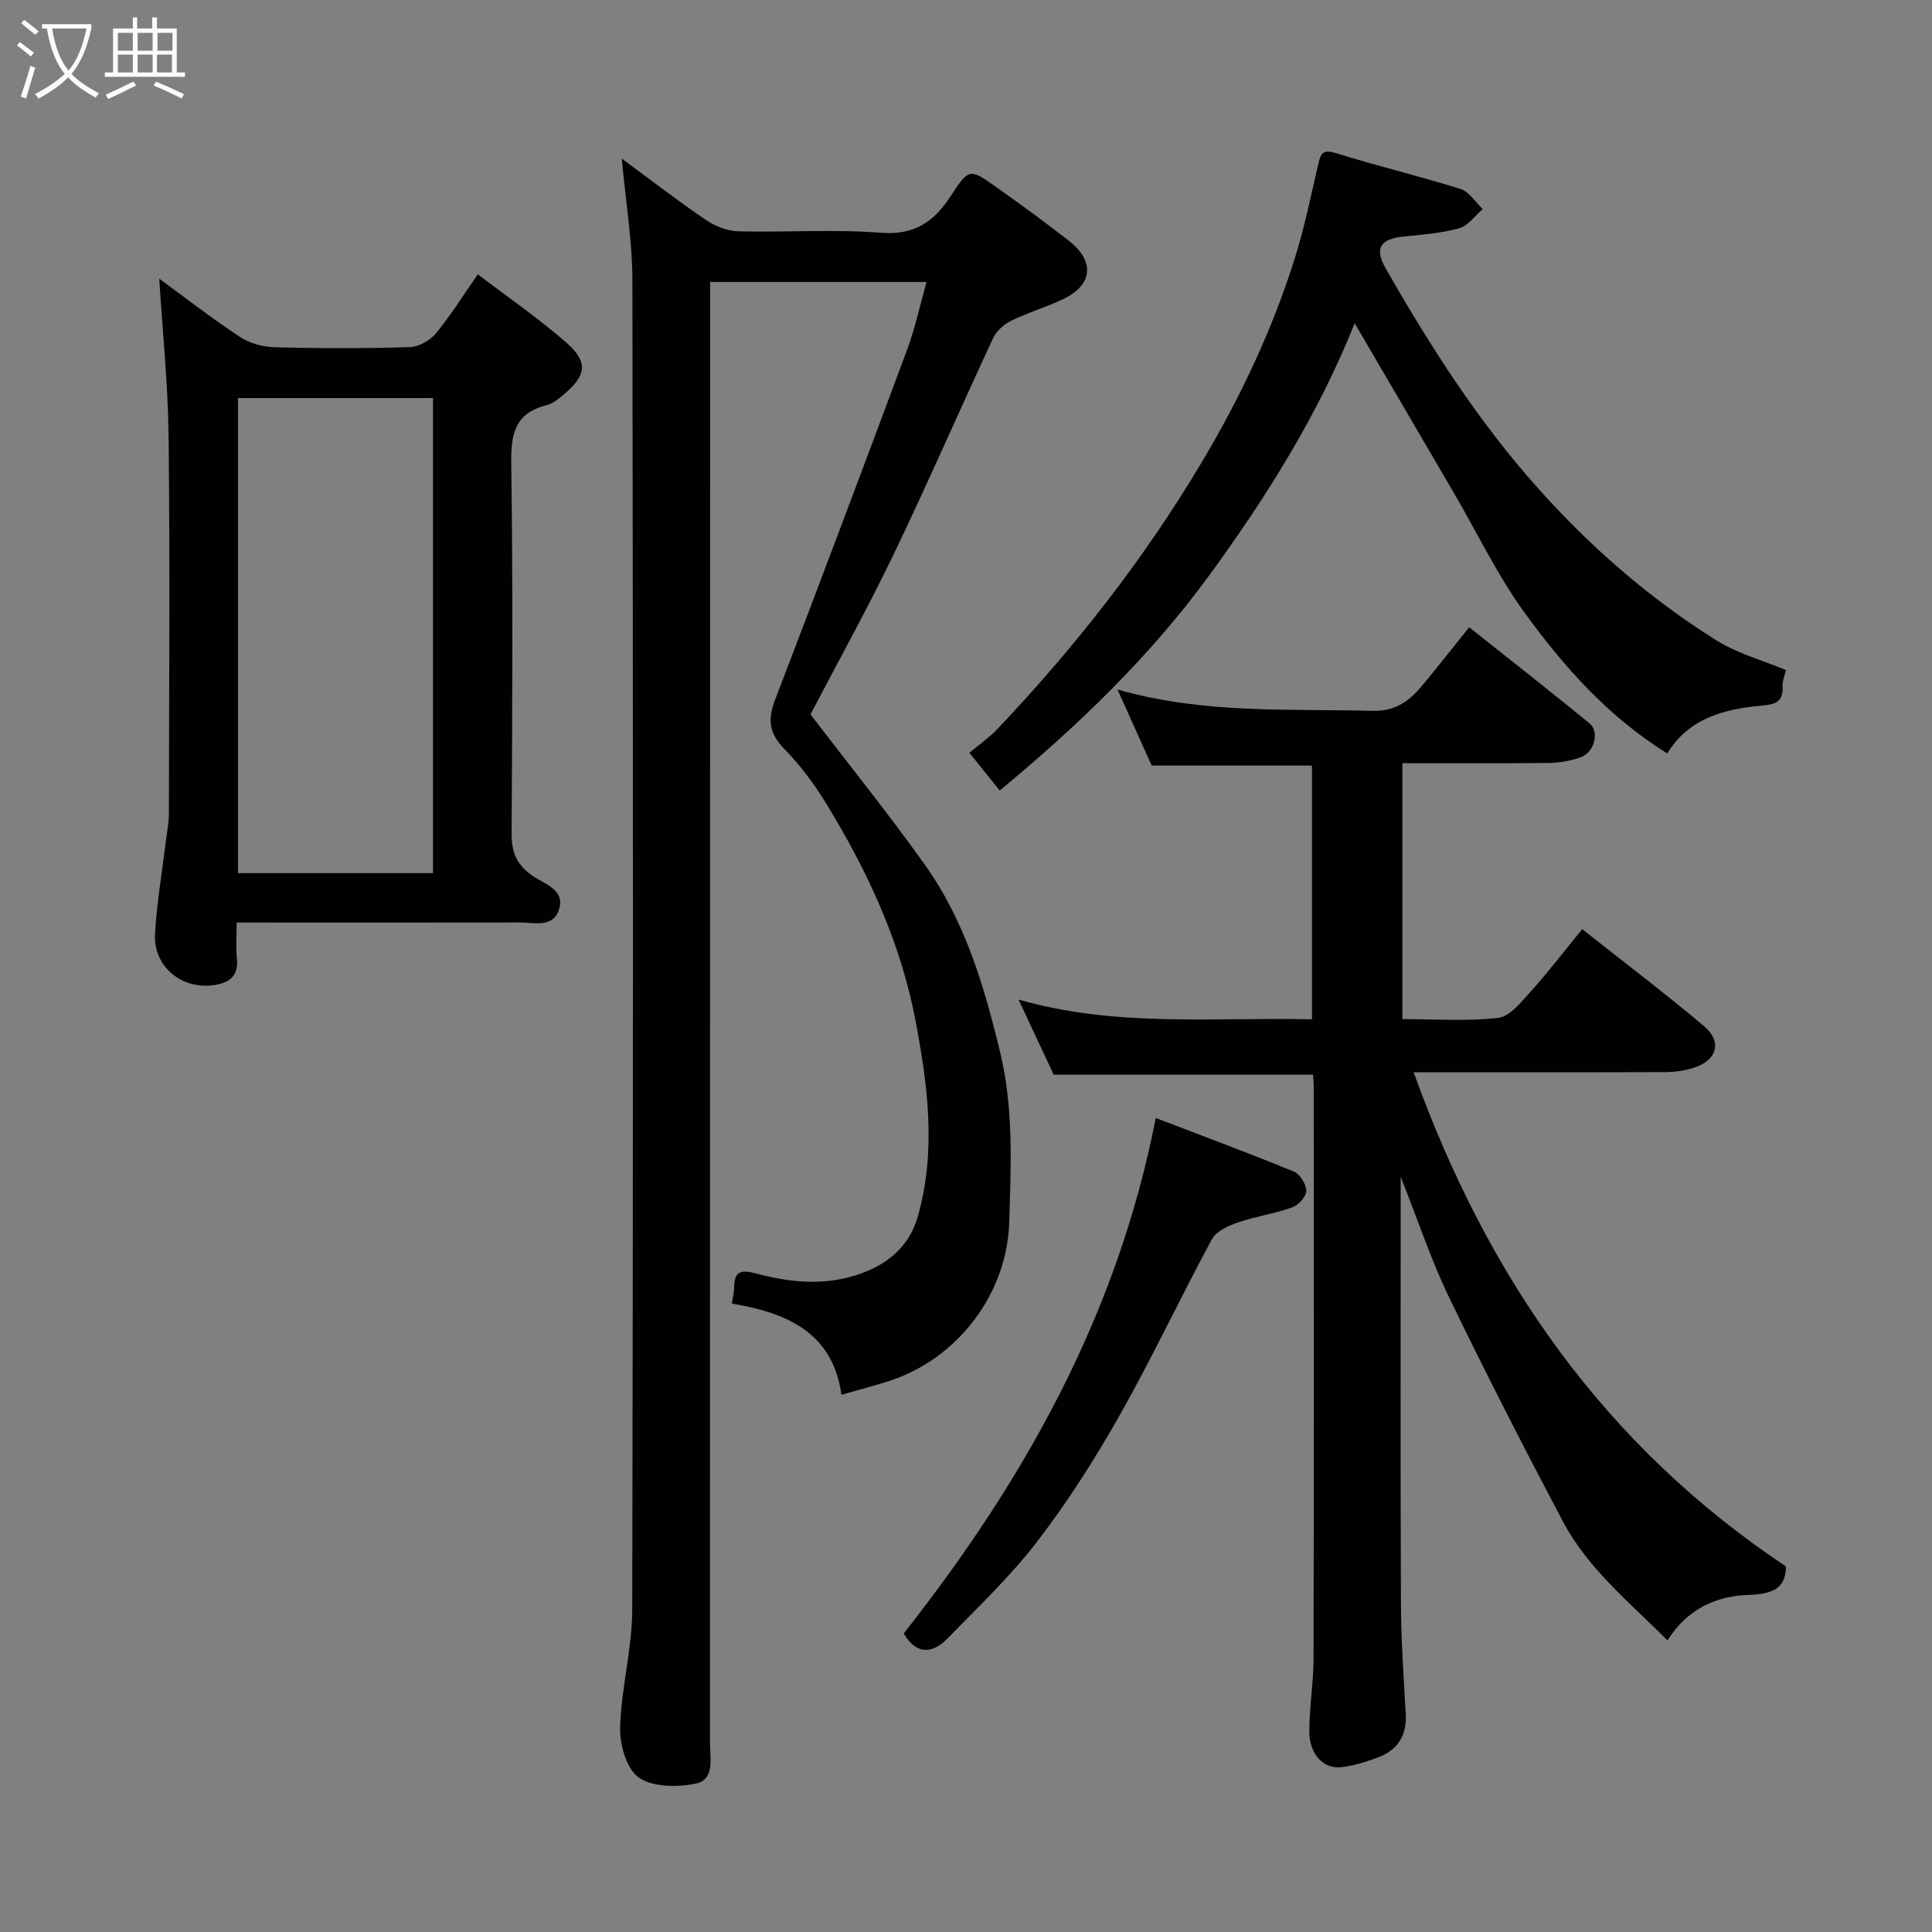 <svg enable-background="new 0 0 400 400" viewBox="0 0 400 400" xmlns="http://www.w3.org/2000/svg"><rect x="0" y="0" width="400" height="400" fill="#808080" stroke="none"/><path d="m6.4 11.7c-1-.8-1.9-1.6-2.9-2.3l.6-.7c.9.7 1.9 1.4 2.9 2.2zm-2.1 8.3c.7-2.1 1.4-4.2 2-6.4.2.1.6.3 1 .4-.7 2.3-1.3 4.4-1.9 6.4zm3-12.8c-1.1-.9-2.1-1.7-2.9-2.4l.6-.7c1 .8 2 1.5 3 2.4zm1.4-1.3v-.9h10.2v.9c-.9 4.2-2.3 7.3-4.1 9.4 1.3 1.4 3.2 2.7 5.7 4-.2.2-.4.5-.7.9-2.5-1.4-4.4-2.7-5.7-4.2-1.4 1.5-3.5 3-6.1 4.4 0 0 0 0-.1-.1-.3-.4-.5-.7-.7-.8 2.7-1.4 4.7-2.8 6.2-4.2-1.8-2.2-3-5.3-3.7-9.4zm9.2 0h-7.1c.6 3.8 1.7 6.7 3.4 8.7 1.7-2 2.9-4.8 3.7-8.7z" fill="#fbfcfa"/><path d="m31.6 3.6h.9v2.3h4.1v9.1h1.7v.9h-16.6v-.9h1.7v-9.1h4.1v-2.3h.9v2.3h3.1v-2.3zm-4 13.3.6.8c-1.9.9-3.8 1.9-5.8 2.8-.2-.3-.3-.6-.5-.9 2-.9 3.9-1.8 5.7-2.7zm-3.2-10.1v3.7h3.1v-3.7zm0 4.5v3.7h3.1v-3.7zm4.1-4.5v3.7h3.1v-3.7zm0 4.5v3.7h3.1v-3.7zm9.1 9.1c-2.1-1.1-4.1-2-5.8-2.7l.5-.8c2.2.9 4.1 1.8 5.8 2.6zm-1.9-13.6h-3.1v3.7h3.1zm-3.2 4.5v3.7h3.1v-3.7z" fill="#fbfcfa"/><g fill="#010101"><path d="m128.73 32.83c5.87 4.33 11.53 8.7 17.44 12.72 1.91 1.3 4.43 2.28 6.7 2.34 9.83.25 19.71-.47 29.48.3 7 .55 11.05-2.3 14.53-7.66 3.68-5.66 3.91-5.65 9.01-2.06 5.21 3.67 10.35 7.44 15.38 11.36 5.5 4.28 5 9.18-1.22 12.13-3.49 1.65-7.24 2.75-10.7 4.45-1.5.74-3.05 2.13-3.74 3.61-6.96 14.93-13.52 30.05-20.66 44.89-5.45 11.33-11.58 22.34-17.15 32.99 7.97 10.44 16.2 20.61 23.77 31.26 8.24 11.6 12.21 25.04 15.51 38.74 2.8 11.65 2.22 23.4 1.87 35.14-.43 14.78-10.6 28.11-24.48 32.75-3.24 1.08-6.56 1.91-10.26 2.98-1.83-13.12-11.62-17.01-22.7-18.88.21-1.32.48-2.26.48-3.2.03-3.56 1.35-3.88 4.75-2.98 7.7 2.06 15.61 2.61 23.18-.71 4.96-2.17 8.58-5.74 10.13-11.22 3.83-13.58 2.03-27.15-.52-40.55-3.07-16.18-9.96-30.98-18.53-44.96-2.47-4.02-5.36-7.89-8.65-11.25-3.11-3.18-3.44-6.05-1.9-10.07 9.26-24.16 18.37-48.37 27.39-72.63 1.63-4.4 2.6-9.04 3.99-13.94-14.72 0-29.4 0-44.81 0v6.12c0 98.82 0 197.64-.02 296.46 0 3.18 1.04 7.58-3.1 8.36-3.79.72-8.85.69-11.68-1.33-2.53-1.81-3.93-6.83-3.83-10.37.23-8.15 2.49-16.26 2.51-24.39.2-91.82.18-183.64.03-275.46-.04-8.11-1.41-16.22-2.2-24.94z"/><path d="m292.68 222c15.32 42.55 39.46 77.23 77.07 102.31-.02 4.55-2.7 5.74-7.73 5.9-6.59.21-12.66 2.83-16.78 9.42-7.98-7.99-16.52-14.9-21.68-24.67-8.09-15.31-15.99-30.72-23.52-46.31-3.7-7.66-6.39-15.8-10.04-25 0 30.19-.07 58.99.05 87.8.03 7.77.53 15.54.99 23.3.28 4.62-1.7 7.64-5.9 9.17-2.42.88-4.95 1.7-7.5 1.96-3.68.38-6.56-2.74-6.56-7.36.01-5.1.87-10.2.88-15.3.08-39.5.04-78.99.03-118.49 0-.66-.09-1.31-.15-2.23-17.72 0-35.39 0-53.68 0-2.16-4.62-4.57-9.76-7.28-15.55 20.21 5.79 40.36 3.64 60.75 4.09 0-17.64 0-35.02 0-52.53-10.99 0-22 0-33.18 0-2.13-4.73-4.38-9.74-7.08-15.75 17.93 5.1 35.39 3.96 52.78 4.41 5.18.13 7.95-2.37 10.71-5.72 3.02-3.67 5.96-7.4 9.32-11.58 8.49 6.75 16.78 13.23 24.92 19.9 2.09 1.71 1.02 5.94-1.76 6.98-2.1.79-4.45 1.18-6.7 1.21-9.98.12-19.96.05-30.29.05v52.99c6.65 0 13.31.49 19.83-.26 2.41-.28 4.74-3.24 6.67-5.38 3.62-4.02 6.91-8.32 10.73-12.99 8.67 6.86 17.11 13.26 25.21 20.07 3.84 3.23 2.71 7.13-2.17 8.65-1.83.57-3.83.87-5.75.88-17.15.06-34.3.03-52.19.03z"/><path d="m32.97 57.7c5.29 3.86 10.83 8.18 16.68 12.04 2.02 1.34 4.78 2.09 7.22 2.16 9.32.24 18.66.25 27.98-.03 1.86-.06 4.19-1.38 5.4-2.85 3.09-3.74 5.67-7.91 8.68-12.23 6.13 4.68 12.45 9.04 18.21 14.04 4.8 4.17 4.18 6.95-.3 10.74-1.11.94-2.36 2-3.71 2.34-6.61 1.64-7.37 6.04-7.28 12.13.36 25.48.22 50.97.07 76.46-.02 4.04 1.05 6.61 4.56 8.98 2.17 1.47 6.48 2.72 5.3 6.68-1.2 4.04-5.13 2.82-8.13 2.83-19.3.04-38.61.01-58.65.01 0 2.65-.2 5.09.05 7.48.39 3.74-1.75 5.06-4.85 5.49-6.68.92-12.48-3.93-12.11-10.63.36-6.36 1.46-12.67 2.23-19.01.24-1.95.64-3.9.65-5.86.04-25.99.22-51.97-.06-77.96-.12-10.95-1.26-21.89-1.94-32.81zm56.68 123.08c0-33.11 0-65.81 0-98.37-13.73 0-27.11 0-40.38 0v98.37z"/><path d="m345.2 155.99c-12.2-7.54-21.4-17.93-29.53-29.11-5.63-7.74-9.81-16.52-14.66-24.83-6.72-11.52-13.46-23.03-20.54-35.13-7.48 18.77-18.21 35.93-30.18 52.3-12.23 16.73-27.05 30.98-43.31 44.45-2.23-2.78-4.06-5.05-6.28-7.81 1.93-1.63 4.05-3.09 5.79-4.91 16.05-16.93 30.37-35.18 42.34-55.28 7.95-13.35 14.53-27.26 19.2-42.04 2.05-6.49 3.4-13.2 4.95-19.84.52-2.23 1.1-2.87 3.66-2.07 8.53 2.66 17.23 4.73 25.75 7.41 1.79.56 3.08 2.73 4.6 4.16-1.61 1.37-3.02 3.45-4.87 3.96-3.73 1.04-7.69 1.34-11.58 1.73-4.78.47-6.01 2.44-3.65 6.58 9.25 16.2 19.24 31.83 31.79 45.81 10.84 12.08 22.91 22.56 36.58 31.15 4.34 2.73 9.51 4.13 14.5 6.22-.22.99-.76 2.22-.7 3.42.16 3.21-1.53 3.68-4.3 3.93-7.79.69-15.13 2.61-19.56 9.9z"/><path d="m187.11 338.19c24.85-31.56 44.19-65.83 52.18-106.72 9.68 3.71 19.2 7.24 28.59 11.09 1.26.52 2.57 2.63 2.57 4 0 1.18-1.63 2.96-2.91 3.42-3.64 1.3-7.54 1.84-11.2 3.1-2 .69-4.51 1.8-5.42 3.47-6.5 12.03-12.31 24.44-19.03 36.34-5.12 9.06-10.76 17.92-17.08 26.18-5.55 7.25-12.27 13.62-18.67 20.18-3.19 3.27-6.49 3.3-9.03-1.06z"/></g></svg>